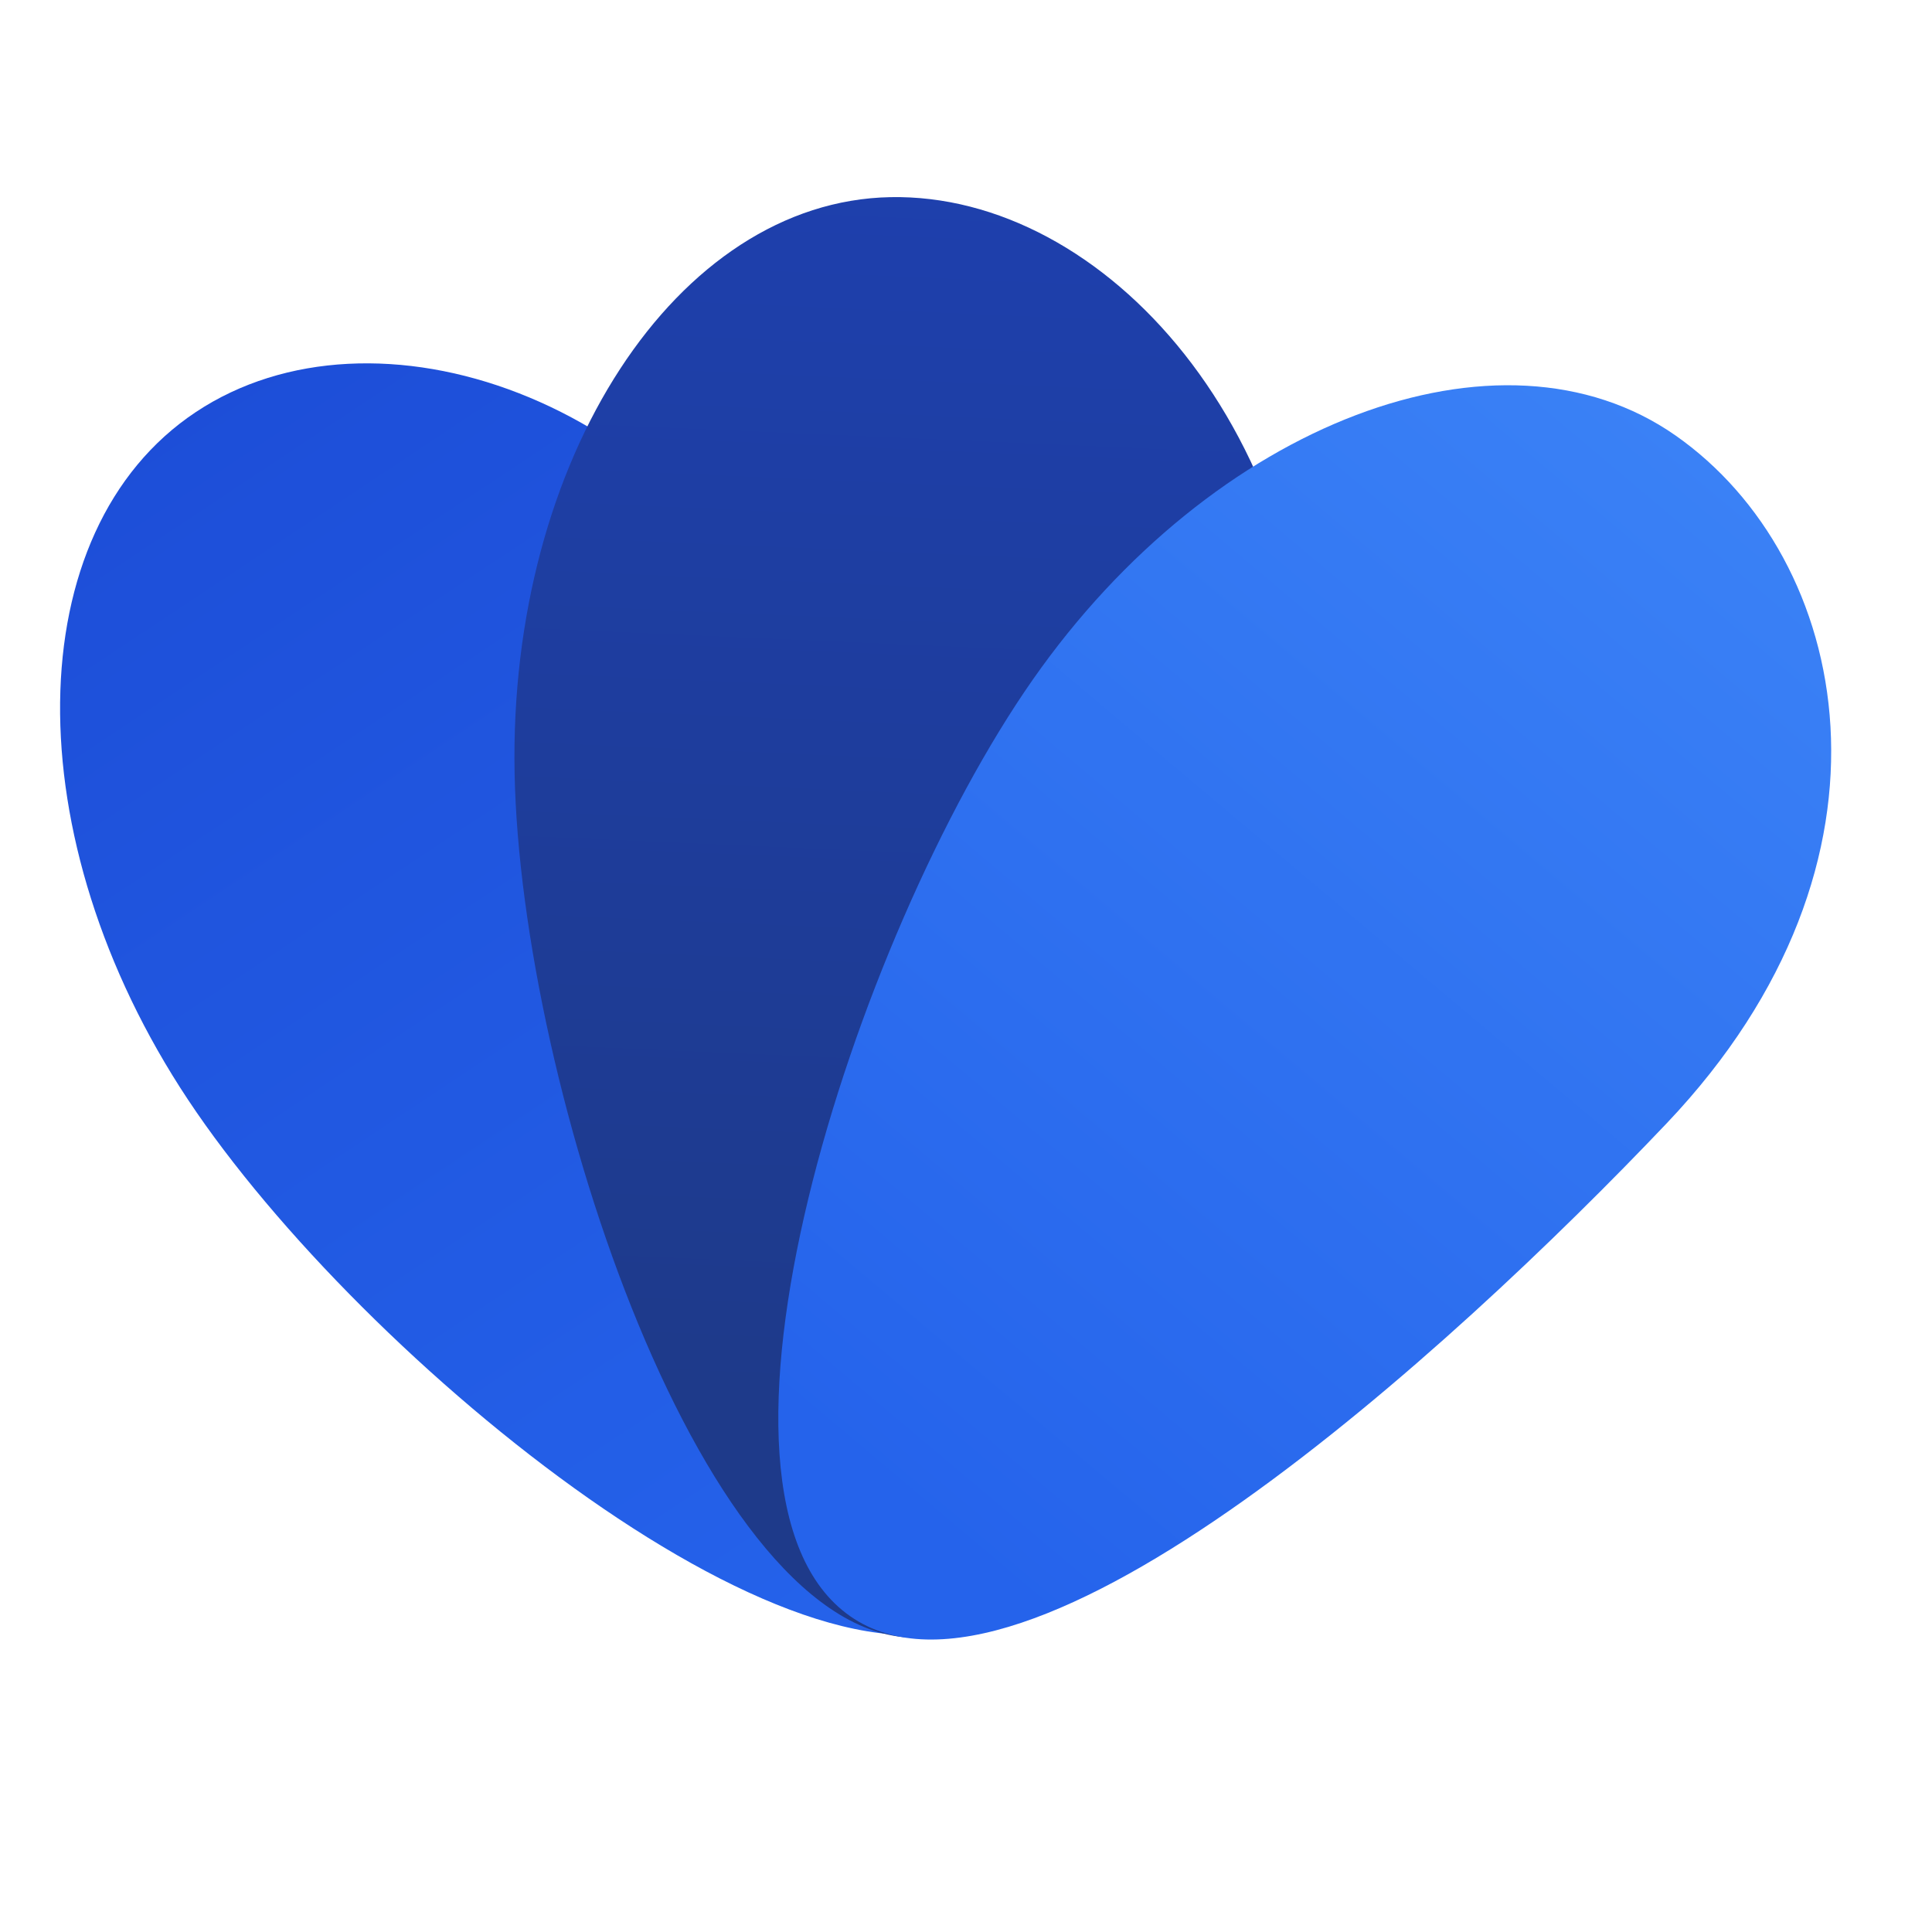 <svg xmlns="http://www.w3.org/2000/svg" xmlns:xlink="http://www.w3.org/1999/xlink" width="500" zoomAndPan="magnify" viewBox="0 0 375 375" height="500" preserveAspectRatio="xMidYMid meet" version="1.0"><defs><clipPath id="69b20555ea"><path d="M 11 70 L 206 70 L 206 318 L 11 318 Z M 11 70 " clip-rule="nonzero"/></clipPath><clipPath id="ce4750c52c"><path d="M 155.805 128.844 C 183.062 186.656 227.207 289.984 192.668 312.938 C 158.129 335.895 70.215 264.246 36.508 213.473 C 2.801 162.699 3.473 102.934 38.012 79.98 C 72.551 57.023 131.289 76.852 155.805 128.844 Z M 155.805 128.844 " clip-rule="nonzero"/></clipPath><linearGradient x1="11.245" gradientTransform="matrix(0.687, -0.019, 0.019, 0.688, 5.649, 43.175)" y1="3.166" x2="291.627" gradientUnits="userSpaceOnUse" y2="452.835" id="acfbbd2949"><stop stop-opacity="1" stop-color="rgb(11.4%, 30.6%, 84.698%)" offset="0"/><stop stop-opacity="1" stop-color="rgb(11.464%, 30.771%, 84.854%)" offset="0.125"/><stop stop-opacity="1" stop-color="rgb(11.592%, 31.11%, 85.165%)" offset="0.156"/><stop stop-opacity="1" stop-color="rgb(11.72%, 31.447%, 85.475%)" offset="0.188"/><stop stop-opacity="1" stop-color="rgb(11.847%, 31.784%, 85.783%)" offset="0.219"/><stop stop-opacity="1" stop-color="rgb(11.975%, 32.123%, 86.092%)" offset="0.25"/><stop stop-opacity="1" stop-color="rgb(12.102%, 32.46%, 86.401%)" offset="0.281"/><stop stop-opacity="1" stop-color="rgb(12.23%, 32.797%, 86.71%)" offset="0.312"/><stop stop-opacity="1" stop-color="rgb(12.358%, 33.134%, 87.019%)" offset="0.337"/><stop stop-opacity="1" stop-color="rgb(12.422%, 33.304%, 87.173%)" offset="0.344"/><stop stop-opacity="1" stop-color="rgb(12.485%, 33.472%, 87.328%)" offset="0.375"/><stop stop-opacity="1" stop-color="rgb(12.613%, 33.81%, 87.636%)" offset="0.406"/><stop stop-opacity="1" stop-color="rgb(12.741%, 34.148%, 87.946%)" offset="0.438"/><stop stop-opacity="1" stop-color="rgb(12.868%, 34.485%, 88.254%)" offset="0.469"/><stop stop-opacity="1" stop-color="rgb(12.996%, 34.822%, 88.562%)" offset="0.5"/><stop stop-opacity="1" stop-color="rgb(13.124%, 35.161%, 88.872%)" offset="0.531"/><stop stop-opacity="1" stop-color="rgb(13.251%, 35.498%, 89.18%)" offset="0.562"/><stop stop-opacity="1" stop-color="rgb(13.379%, 35.835%, 89.488%)" offset="0.594"/><stop stop-opacity="1" stop-color="rgb(13.507%, 36.172%, 89.798%)" offset="0.625"/><stop stop-opacity="1" stop-color="rgb(13.634%, 36.511%, 90.106%)" offset="0.656"/><stop stop-opacity="1" stop-color="rgb(13.762%, 36.848%, 90.414%)" offset="0.663"/><stop stop-opacity="1" stop-color="rgb(13.826%, 37.018%, 90.57%)" offset="0.688"/><stop stop-opacity="1" stop-color="rgb(13.889%, 37.186%, 90.724%)" offset="0.719"/><stop stop-opacity="1" stop-color="rgb(14.017%, 37.523%, 91.032%)" offset="0.75"/><stop stop-opacity="1" stop-color="rgb(14.145%, 37.862%, 91.342%)" offset="0.781"/><stop stop-opacity="1" stop-color="rgb(14.272%, 38.199%, 91.65%)" offset="0.812"/><stop stop-opacity="1" stop-color="rgb(14.4%, 38.536%, 91.959%)" offset="0.844"/><stop stop-opacity="1" stop-color="rgb(14.481%, 38.751%, 92.157%)" offset="0.875"/><stop stop-opacity="1" stop-color="rgb(14.499%, 38.799%, 92.2%)" offset="1"/></linearGradient><clipPath id="35696e27c8"><path d="M 99 38 L 255 38 L 255 318 L 99 318 Z M 99 38 " clip-rule="nonzero"/></clipPath><clipPath id="ed12b9ea03"><path d="M 254.836 149.055 C 253.32 217.023 219.664 317.086 178.211 317.883 C 136.754 318.684 101.059 211 99.883 150.059 C 98.711 89.117 131.363 39.066 172.82 38.266 C 214.277 37.469 256.301 83.48 254.836 149.055 Z M 254.836 149.055 " clip-rule="nonzero"/></clipPath><linearGradient x1="257.58" gradientTransform="matrix(0.687, -0.019, 0.019, 0.688, 5.649, 43.175)" y1="-12.167" x2="226.996" gradientUnits="userSpaceOnUse" y2="417.615" id="de1c0cb81b"><stop stop-opacity="1" stop-color="rgb(11.8%, 25.024%, 68.144%)" offset="0"/><stop stop-opacity="1" stop-color="rgb(11.8%, 25.002%, 68.007%)" offset="0.016"/><stop stop-opacity="1" stop-color="rgb(11.8%, 24.956%, 67.734%)" offset="0.031"/><stop stop-opacity="1" stop-color="rgb(11.8%, 24.911%, 67.462%)" offset="0.04"/><stop stop-opacity="1" stop-color="rgb(11.8%, 24.889%, 67.326%)" offset="0.047"/><stop stop-opacity="1" stop-color="rgb(11.8%, 24.866%, 67.189%)" offset="0.062"/><stop stop-opacity="1" stop-color="rgb(11.8%, 24.82%, 66.917%)" offset="0.078"/><stop stop-opacity="1" stop-color="rgb(11.8%, 24.776%, 66.644%)" offset="0.094"/><stop stop-opacity="1" stop-color="rgb(11.8%, 24.73%, 66.373%)" offset="0.109"/><stop stop-opacity="1" stop-color="rgb(11.8%, 24.686%, 66.1%)" offset="0.125"/><stop stop-opacity="1" stop-color="rgb(11.8%, 24.64%, 65.828%)" offset="0.141"/><stop stop-opacity="1" stop-color="rgb(11.8%, 24.596%, 65.555%)" offset="0.156"/><stop stop-opacity="1" stop-color="rgb(11.8%, 24.55%, 65.283%)" offset="0.172"/><stop stop-opacity="1" stop-color="rgb(11.8%, 24.506%, 65.01%)" offset="0.188"/><stop stop-opacity="1" stop-color="rgb(11.8%, 24.46%, 64.737%)" offset="0.203"/><stop stop-opacity="1" stop-color="rgb(11.8%, 24.414%, 64.465%)" offset="0.219"/><stop stop-opacity="1" stop-color="rgb(11.8%, 24.37%, 64.192%)" offset="0.234"/><stop stop-opacity="1" stop-color="rgb(11.8%, 24.324%, 63.921%)" offset="0.25"/><stop stop-opacity="1" stop-color="rgb(11.8%, 24.28%, 63.647%)" offset="0.266"/><stop stop-opacity="1" stop-color="rgb(11.8%, 24.234%, 63.376%)" offset="0.281"/><stop stop-opacity="1" stop-color="rgb(11.8%, 24.19%, 63.103%)" offset="0.297"/><stop stop-opacity="1" stop-color="rgb(11.8%, 24.144%, 62.831%)" offset="0.312"/><stop stop-opacity="1" stop-color="rgb(11.8%, 24.1%, 62.558%)" offset="0.328"/><stop stop-opacity="1" stop-color="rgb(11.8%, 24.054%, 62.285%)" offset="0.344"/><stop stop-opacity="1" stop-color="rgb(11.8%, 24.008%, 62.013%)" offset="0.359"/><stop stop-opacity="1" stop-color="rgb(11.8%, 23.964%, 61.74%)" offset="0.375"/><stop stop-opacity="1" stop-color="rgb(11.8%, 23.918%, 61.469%)" offset="0.391"/><stop stop-opacity="1" stop-color="rgb(11.8%, 23.874%, 61.195%)" offset="0.406"/><stop stop-opacity="1" stop-color="rgb(11.8%, 23.828%, 60.924%)" offset="0.422"/><stop stop-opacity="1" stop-color="rgb(11.8%, 23.784%, 60.651%)" offset="0.438"/><stop stop-opacity="1" stop-color="rgb(11.8%, 23.738%, 60.379%)" offset="0.453"/><stop stop-opacity="1" stop-color="rgb(11.8%, 23.694%, 60.106%)" offset="0.469"/><stop stop-opacity="1" stop-color="rgb(11.8%, 23.648%, 59.834%)" offset="0.484"/><stop stop-opacity="1" stop-color="rgb(11.8%, 23.602%, 59.561%)" offset="0.5"/><stop stop-opacity="1" stop-color="rgb(11.8%, 23.558%, 59.288%)" offset="0.516"/><stop stop-opacity="1" stop-color="rgb(11.8%, 23.512%, 59.016%)" offset="0.531"/><stop stop-opacity="1" stop-color="rgb(11.8%, 23.468%, 58.743%)" offset="0.547"/><stop stop-opacity="1" stop-color="rgb(11.8%, 23.422%, 58.472%)" offset="0.562"/><stop stop-opacity="1" stop-color="rgb(11.8%, 23.378%, 58.199%)" offset="0.578"/><stop stop-opacity="1" stop-color="rgb(11.8%, 23.332%, 57.927%)" offset="0.594"/><stop stop-opacity="1" stop-color="rgb(11.8%, 23.288%, 57.654%)" offset="0.609"/><stop stop-opacity="1" stop-color="rgb(11.8%, 23.242%, 57.382%)" offset="0.625"/><stop stop-opacity="1" stop-color="rgb(11.8%, 23.196%, 57.109%)" offset="0.641"/><stop stop-opacity="1" stop-color="rgb(11.8%, 23.152%, 56.836%)" offset="0.656"/><stop stop-opacity="1" stop-color="rgb(11.8%, 23.106%, 56.564%)" offset="0.672"/><stop stop-opacity="1" stop-color="rgb(11.8%, 23.062%, 56.291%)" offset="0.688"/><stop stop-opacity="1" stop-color="rgb(11.8%, 23.016%, 56.02%)" offset="0.703"/><stop stop-opacity="1" stop-color="rgb(11.8%, 22.972%, 55.746%)" offset="0.719"/><stop stop-opacity="1" stop-color="rgb(11.8%, 22.926%, 55.475%)" offset="0.734"/><stop stop-opacity="1" stop-color="rgb(11.8%, 22.882%, 55.202%)" offset="0.75"/><stop stop-opacity="1" stop-color="rgb(11.8%, 22.836%, 54.93%)" offset="0.766"/><stop stop-opacity="1" stop-color="rgb(11.8%, 22.792%, 54.657%)" offset="0.781"/><stop stop-opacity="1" stop-color="rgb(11.8%, 22.746%, 54.385%)" offset="0.797"/><stop stop-opacity="1" stop-color="rgb(11.8%, 22.711%, 54.173%)" offset="0.812"/><stop stop-opacity="1" stop-color="rgb(11.8%, 22.699%, 54.099%)" offset="0.875"/><stop stop-opacity="1" stop-color="rgb(11.8%, 22.699%, 54.099%)" offset="0.96"/><stop stop-opacity="1" stop-color="rgb(11.8%, 22.699%, 54.099%)" offset="1"/></linearGradient><clipPath id="1555021bb2"><path d="M 151 74 L 356 74 L 356 319 L 151 319 Z M 151 74 " clip-rule="nonzero"/></clipPath><clipPath id="49c6d77a5a"><path d="M 323.516 218.02 C 281.555 262.207 198.984 337.477 165.008 313.695 C 131.027 289.918 165.555 181.855 200.473 131.906 C 235.391 81.961 291.242 60.746 325.219 84.527 C 359.195 108.305 372.012 166.953 323.516 218.02 Z M 323.516 218.02 " clip-rule="nonzero"/></clipPath><linearGradient x1="524.861" gradientTransform="matrix(0.687, -0.019, 0.019, 0.688, 5.649, 43.175)" y1="24.211" x2="160.936" gradientUnits="userSpaceOnUse" y2="433.627" id="590f1ab2d7"><stop stop-opacity="1" stop-color="rgb(23.099%, 50.999%, 96.5%)" offset="0"/><stop stop-opacity="1" stop-color="rgb(22.998%, 50.858%, 96.449%)" offset="0.125"/><stop stop-opacity="1" stop-color="rgb(22.803%, 50.58%, 96.352%)" offset="0.141"/><stop stop-opacity="1" stop-color="rgb(22.614%, 50.31%, 96.255%)" offset="0.156"/><stop stop-opacity="1" stop-color="rgb(22.423%, 50.04%, 96.161%)" offset="0.172"/><stop stop-opacity="1" stop-color="rgb(22.232%, 49.77%, 96.066%)" offset="0.188"/><stop stop-opacity="1" stop-color="rgb(22.043%, 49.5%, 95.97%)" offset="0.203"/><stop stop-opacity="1" stop-color="rgb(21.852%, 49.231%, 95.876%)" offset="0.219"/><stop stop-opacity="1" stop-color="rgb(21.661%, 48.961%, 95.781%)" offset="0.234"/><stop stop-opacity="1" stop-color="rgb(21.472%, 48.691%, 95.685%)" offset="0.25"/><stop stop-opacity="1" stop-color="rgb(21.281%, 48.421%, 95.59%)" offset="0.266"/><stop stop-opacity="1" stop-color="rgb(21.091%, 48.151%, 95.496%)" offset="0.281"/><stop stop-opacity="1" stop-color="rgb(20.901%, 47.881%, 95.399%)" offset="0.297"/><stop stop-opacity="1" stop-color="rgb(20.711%, 47.61%, 95.305%)" offset="0.312"/><stop stop-opacity="1" stop-color="rgb(20.52%, 47.34%, 95.21%)" offset="0.328"/><stop stop-opacity="1" stop-color="rgb(20.331%, 47.072%, 95.114%)" offset="0.344"/><stop stop-opacity="1" stop-color="rgb(20.14%, 46.802%, 95.02%)" offset="0.359"/><stop stop-opacity="1" stop-color="rgb(19.949%, 46.532%, 94.925%)" offset="0.375"/><stop stop-opacity="1" stop-color="rgb(19.76%, 46.262%, 94.829%)" offset="0.391"/><stop stop-opacity="1" stop-color="rgb(19.569%, 45.992%, 94.734%)" offset="0.406"/><stop stop-opacity="1" stop-color="rgb(19.379%, 45.721%, 94.64%)" offset="0.422"/><stop stop-opacity="1" stop-color="rgb(19.189%, 45.451%, 94.543%)" offset="0.438"/><stop stop-opacity="1" stop-color="rgb(18.999%, 45.183%, 94.449%)" offset="0.438"/><stop stop-opacity="1" stop-color="rgb(18.904%, 45.049%, 94.402%)" offset="0.453"/><stop stop-opacity="1" stop-color="rgb(18.808%, 44.913%, 94.354%)" offset="0.469"/><stop stop-opacity="1" stop-color="rgb(18.619%, 44.643%, 94.258%)" offset="0.484"/><stop stop-opacity="1" stop-color="rgb(18.428%, 44.373%, 94.164%)" offset="0.5"/><stop stop-opacity="1" stop-color="rgb(18.237%, 44.102%, 94.069%)" offset="0.516"/><stop stop-opacity="1" stop-color="rgb(18.048%, 43.832%, 93.973%)" offset="0.531"/><stop stop-opacity="1" stop-color="rgb(17.857%, 43.562%, 93.878%)" offset="0.547"/><stop stop-opacity="1" stop-color="rgb(17.667%, 43.292%, 93.784%)" offset="0.562"/><stop stop-opacity="1" stop-color="rgb(17.572%, 43.158%, 93.736%)" offset="0.562"/><stop stop-opacity="1" stop-color="rgb(17.476%, 43.024%, 93.687%)" offset="0.578"/><stop stop-opacity="1" stop-color="rgb(17.287%, 42.754%, 93.593%)" offset="0.594"/><stop stop-opacity="1" stop-color="rgb(17.096%, 42.484%, 93.498%)" offset="0.609"/><stop stop-opacity="1" stop-color="rgb(16.905%, 42.213%, 93.402%)" offset="0.625"/><stop stop-opacity="1" stop-color="rgb(16.716%, 41.943%, 93.307%)" offset="0.641"/><stop stop-opacity="1" stop-color="rgb(16.525%, 41.673%, 93.213%)" offset="0.656"/><stop stop-opacity="1" stop-color="rgb(16.335%, 41.403%, 93.117%)" offset="0.672"/><stop stop-opacity="1" stop-color="rgb(16.145%, 41.133%, 93.022%)" offset="0.688"/><stop stop-opacity="1" stop-color="rgb(15.955%, 40.865%, 92.928%)" offset="0.703"/><stop stop-opacity="1" stop-color="rgb(15.764%, 40.594%, 92.831%)" offset="0.719"/><stop stop-opacity="1" stop-color="rgb(15.575%, 40.324%, 92.737%)" offset="0.734"/><stop stop-opacity="1" stop-color="rgb(15.384%, 40.054%, 92.642%)" offset="0.75"/><stop stop-opacity="1" stop-color="rgb(15.193%, 39.784%, 92.546%)" offset="0.766"/><stop stop-opacity="1" stop-color="rgb(15.004%, 39.514%, 92.451%)" offset="0.781"/><stop stop-opacity="1" stop-color="rgb(14.813%, 39.244%, 92.357%)" offset="0.797"/><stop stop-opacity="1" stop-color="rgb(14.622%, 38.976%, 92.261%)" offset="0.812"/><stop stop-opacity="1" stop-color="rgb(14.513%, 38.82%, 92.206%)" offset="0.875"/><stop stop-opacity="1" stop-color="rgb(14.499%, 38.799%, 92.2%)" offset="1"/></linearGradient></defs><g clip-path="url(#69b20555ea)"><g clip-path="url(#ce4750c52c)"><path fill="url(#acfbbd2949)" d="M -4.816 57.234 L 2.969 342.027 L 234.82 335.684 L 227.039 50.891 Z M -4.816 57.234 " fill-rule="nonzero"/></g></g><g clip-path="url(#35696e27c8)"><g clip-path="url(#ed12b9ea03)"><path fill="url(#de1c0cb81b)" d="M 91.031 37.711 L 98.828 322.992 L 263.977 318.473 L 256.184 33.191 Z M 91.031 37.711 " fill-rule="nonzero"/></g></g><g clip-path="url(#1555021bb2)"><g clip-path="url(#49c6d77a5a)"><path fill="url(#590f1ab2d7)" d="M 123.473 60.953 L 131.211 344.062 L 379.566 337.27 L 371.832 54.16 Z M 123.473 60.953 " fill-rule="nonzero"/></g></g></svg>